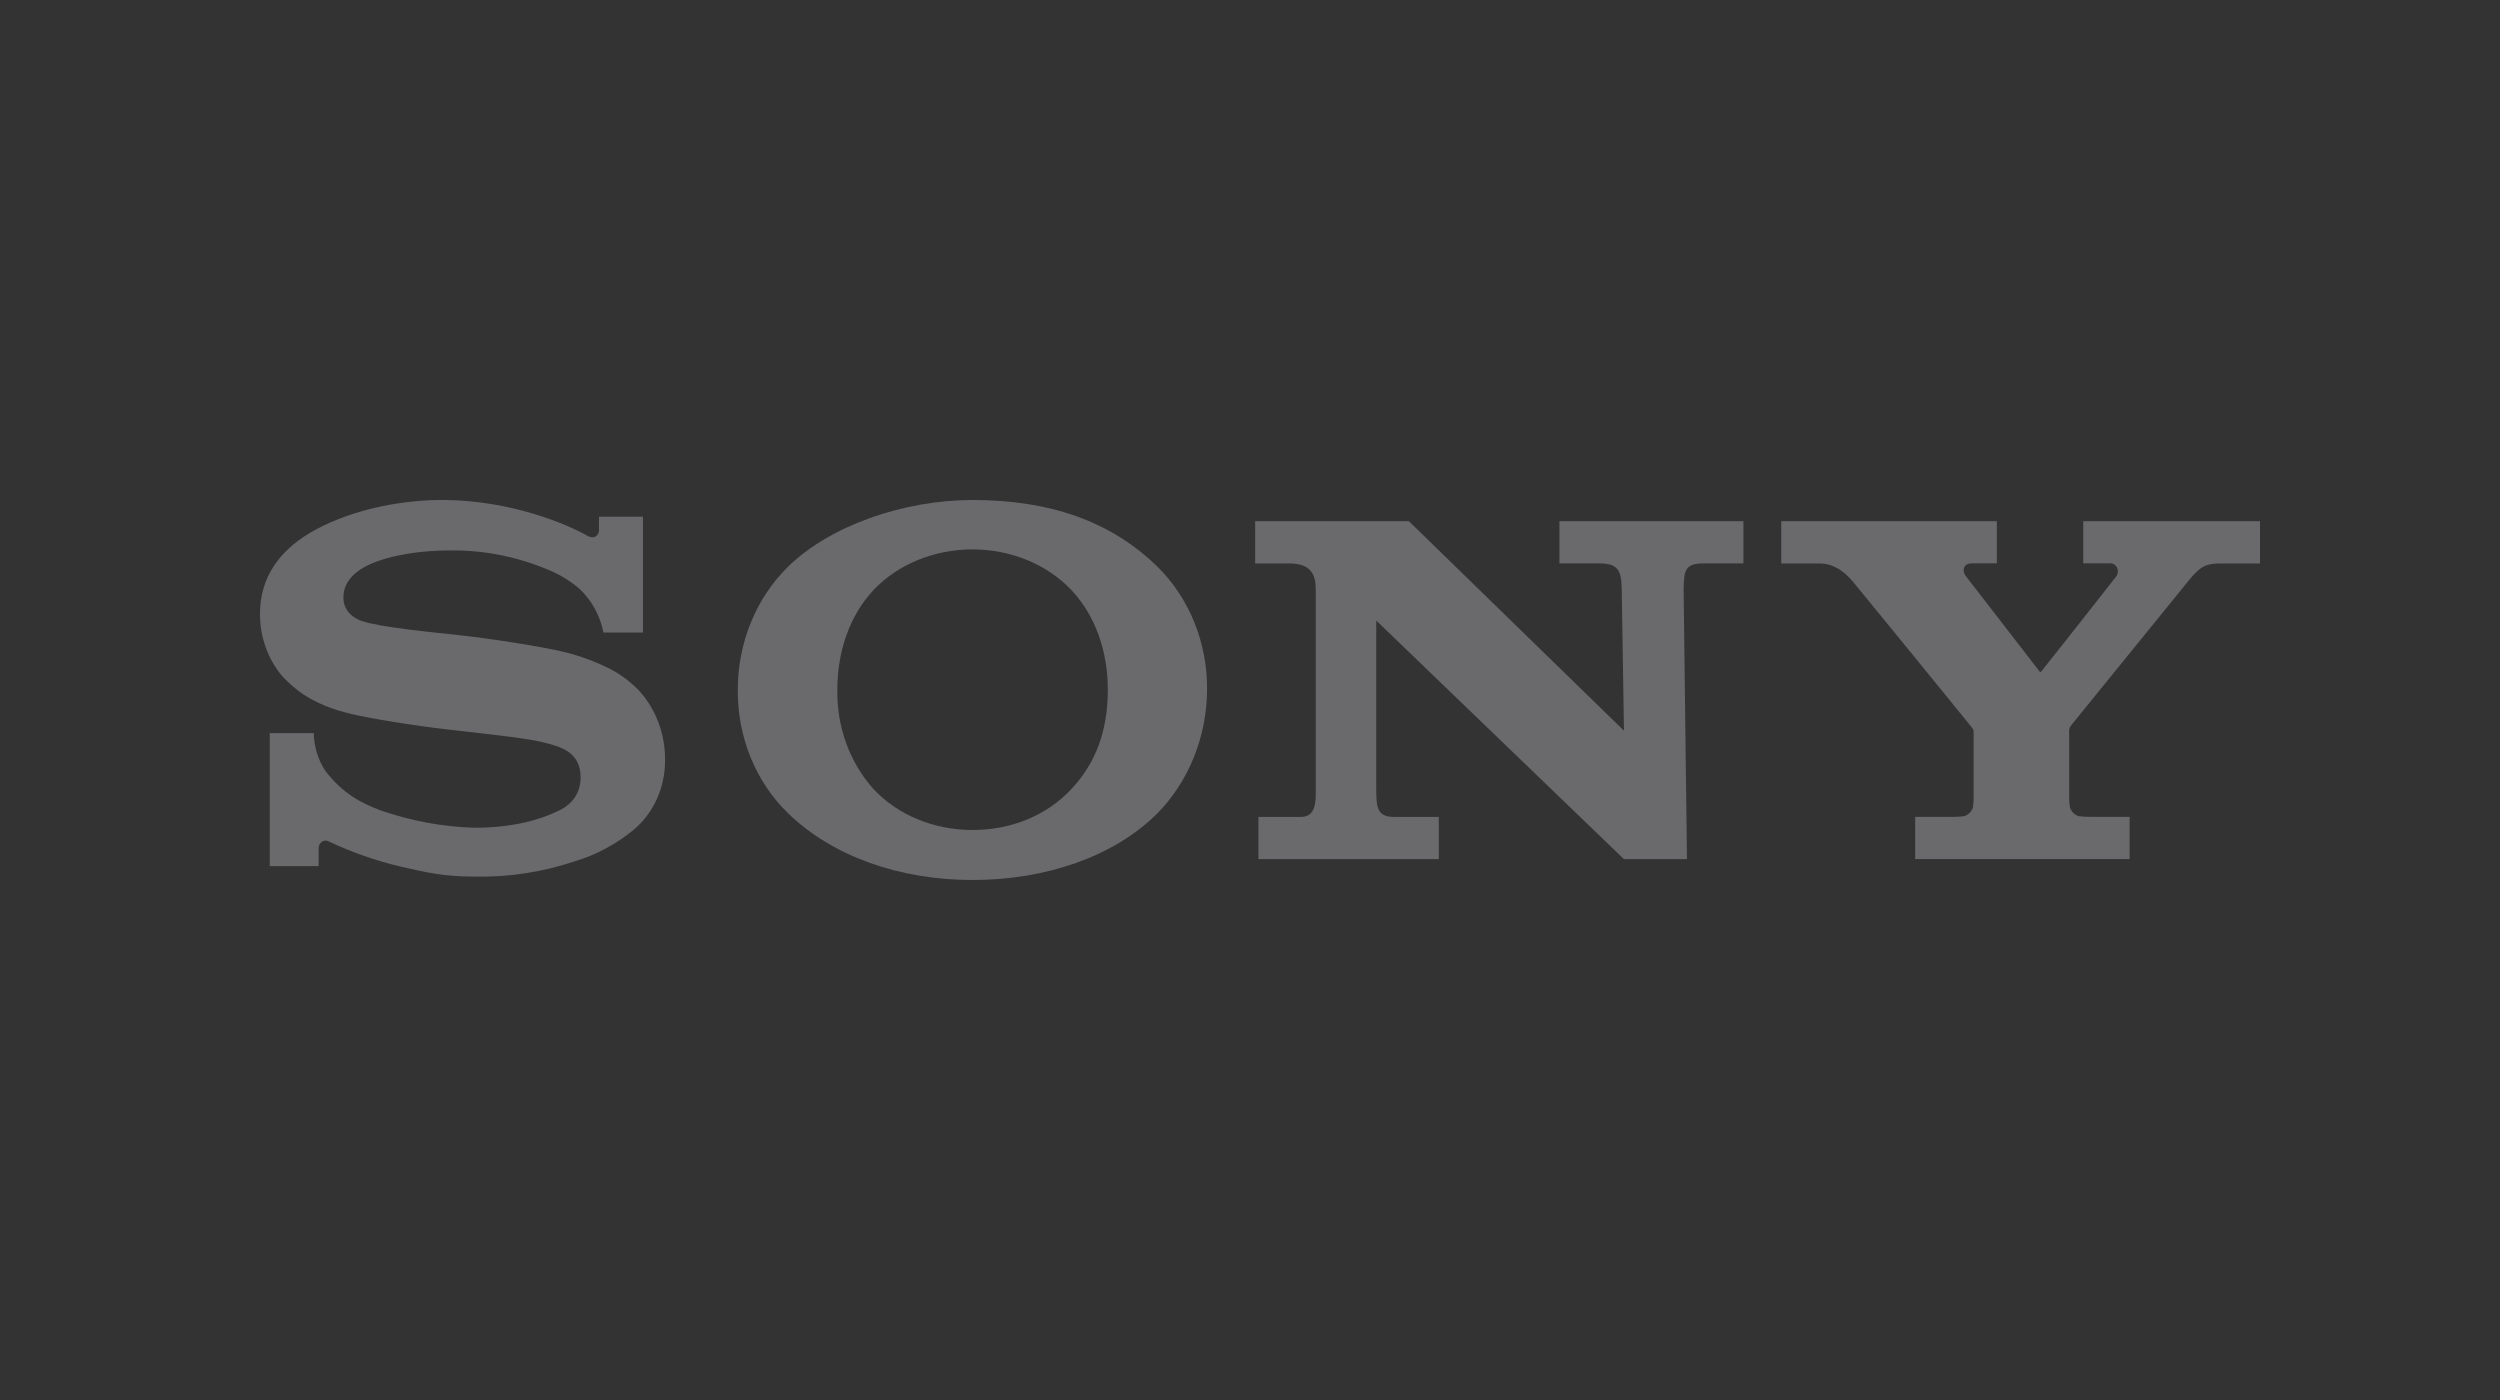 <svg width="125" height="70" viewBox="0 0 125 70" fill="none" xmlns="http://www.w3.org/2000/svg">
<rect x="0" y="0" width="125" height="70" fill="#333333" stroke="none"/>
<g clip-path="url(#clip0_1030_1752)">
<path d="M89.062 26.061V28.172H90.973C91.806 28.172 92.355 28.74 92.667 29.107C92.917 29.409 98.417 36.141 98.548 36.318C98.681 36.496 98.681 36.498 98.681 36.61V39.946C98.68 40.099 98.666 40.251 98.638 40.401C98.599 40.498 98.541 40.585 98.468 40.655C98.395 40.725 98.308 40.777 98.215 40.807C98.034 40.832 97.853 40.844 97.671 40.844L95.759 40.842V42.953H106.482V40.842H104.465C104.284 40.843 104.103 40.83 103.924 40.805C103.831 40.774 103.744 40.722 103.672 40.652C103.599 40.582 103.541 40.496 103.503 40.399C103.474 40.249 103.46 40.096 103.459 39.943V36.609C103.447 36.5 103.472 36.389 103.531 36.299L109.48 28.971C110.027 28.314 110.311 28.172 111.027 28.172H113.001V26.06H104.163V28.167H105.496C105.568 28.163 105.639 28.18 105.702 28.218C105.764 28.256 105.815 28.312 105.849 28.38C105.883 28.449 105.898 28.526 105.892 28.603C105.886 28.68 105.86 28.754 105.817 28.815C105.789 28.858 102.117 33.52 102.07 33.565C102.024 33.611 101.995 33.6 101.961 33.55C101.927 33.501 98.299 28.815 98.299 28.815C98.043 28.476 98.243 28.168 98.543 28.168H99.843V26.061L89.062 26.061Z" fill="#EBEBF5" fill-opacity="0.3"/>
<path d="M62.758 26.061V28.172H64.469C65.706 28.172 65.79 28.915 65.79 29.563V39.445C65.79 40.036 65.822 40.848 65.034 40.848H62.921V42.958H71.94V40.848H69.74C68.862 40.848 68.822 40.415 68.812 39.493V31.027L81.198 42.958H84.348L84.181 29.483C84.198 28.498 84.253 28.17 85.197 28.17H87.171V26.061H77.971V28.17H79.992C80.92 28.17 81.075 28.557 81.087 29.483L81.198 36.535L70.445 26.061H62.758Z" fill="#EBEBF5" fill-opacity="0.3"/>
<path d="M22.15 24.998C20.212 24.998 18.01 25.391 16.15 26.294C14.414 27.132 13 28.477 13 30.707C12.997 31.875 13.409 33 14.15 33.851C14.652 34.352 15.462 35.202 17.578 35.703C18.524 35.919 20.546 36.267 22.56 36.495C24.574 36.724 26.526 36.927 27.326 37.158C27.962 37.333 29.032 37.571 29.032 38.866C29.032 40.162 27.906 40.55 27.71 40.635C27.514 40.719 26.162 41.388 23.734 41.388C22.125 41.34 20.531 41.044 19 40.509C18.094 40.159 17.144 39.7 16.258 38.531C15.9 37.981 15.702 37.329 15.688 36.657H13.488V43.307H15.932V42.407C15.932 42.34 15.948 42.275 15.979 42.217C16.01 42.159 16.054 42.111 16.108 42.078C16.162 42.045 16.223 42.029 16.285 42.029C16.347 42.03 16.407 42.049 16.46 42.083C17.611 42.624 18.809 43.042 20.036 43.331C21.32 43.62 22.15 43.83 23.746 43.83C25.43 43.865 27.108 43.609 28.718 43.072C29.786 42.756 30.789 42.221 31.672 41.498C32.168 41.087 32.569 40.556 32.844 39.949C33.118 39.342 33.258 38.674 33.254 37.998C33.262 36.715 32.803 35.479 31.976 34.556C31.516 34.075 30.983 33.681 30.4 33.393C29.773 33.087 29.123 32.842 28.456 32.661C27.188 32.326 24.34 31.907 22.978 31.761C21.55 31.601 19.072 31.378 18.082 31.048C17.782 30.947 17.17 30.634 17.17 29.867C17.17 29.321 17.45 28.859 18.002 28.485C18.88 27.892 20.652 27.522 22.5 27.522C24.289 27.499 26.063 27.873 27.712 28.621C28.155 28.83 28.572 29.098 28.952 29.42C29.572 29.992 30.001 30.767 30.174 31.627H32.148V25.838H29.948V26.51C29.948 26.726 29.748 27.011 29.348 26.776C28.356 26.218 25.568 25.014 22.15 24.998Z" fill="#EBEBF5" fill-opacity="0.3"/>
<path d="M48.627 25C45.161 25 41.481 26.296 39.401 28.336C38.608 29.115 37.975 30.065 37.543 31.125C37.111 32.184 36.889 33.329 36.891 34.487C36.879 35.65 37.096 36.801 37.529 37.866C37.962 38.93 38.6 39.883 39.401 40.66C41.641 42.834 45.001 44 48.627 44C52.259 44 55.691 42.847 57.877 40.66C58.655 39.865 59.275 38.908 59.7 37.847C60.126 36.786 60.348 35.643 60.353 34.487C60.364 33.332 60.149 32.188 59.722 31.129C59.296 30.07 58.667 29.12 57.877 28.34C55.531 26.043 52.461 25 48.627 25ZM48.627 27.47C50.523 27.47 52.349 28.206 53.579 29.513C54.769 30.778 55.391 32.566 55.391 34.478C55.391 36.482 54.825 38.106 53.579 39.444C52.333 40.783 50.549 41.5 48.627 41.5C46.719 41.5 44.897 40.768 43.667 39.444C43.079 38.785 42.617 38.008 42.308 37.155C41.999 36.303 41.85 35.393 41.867 34.478C41.867 32.574 42.481 30.78 43.667 29.513C44.897 28.2 46.731 27.47 48.627 27.47Z" fill="#EBEBF5" fill-opacity="0.3"/>
</g>
<defs>
<clipPath id="clip0_1030_1752">
<rect width="100" height="19" fill="white" transform="translate(13 25)"/>
</clipPath>
</defs>
</svg>
